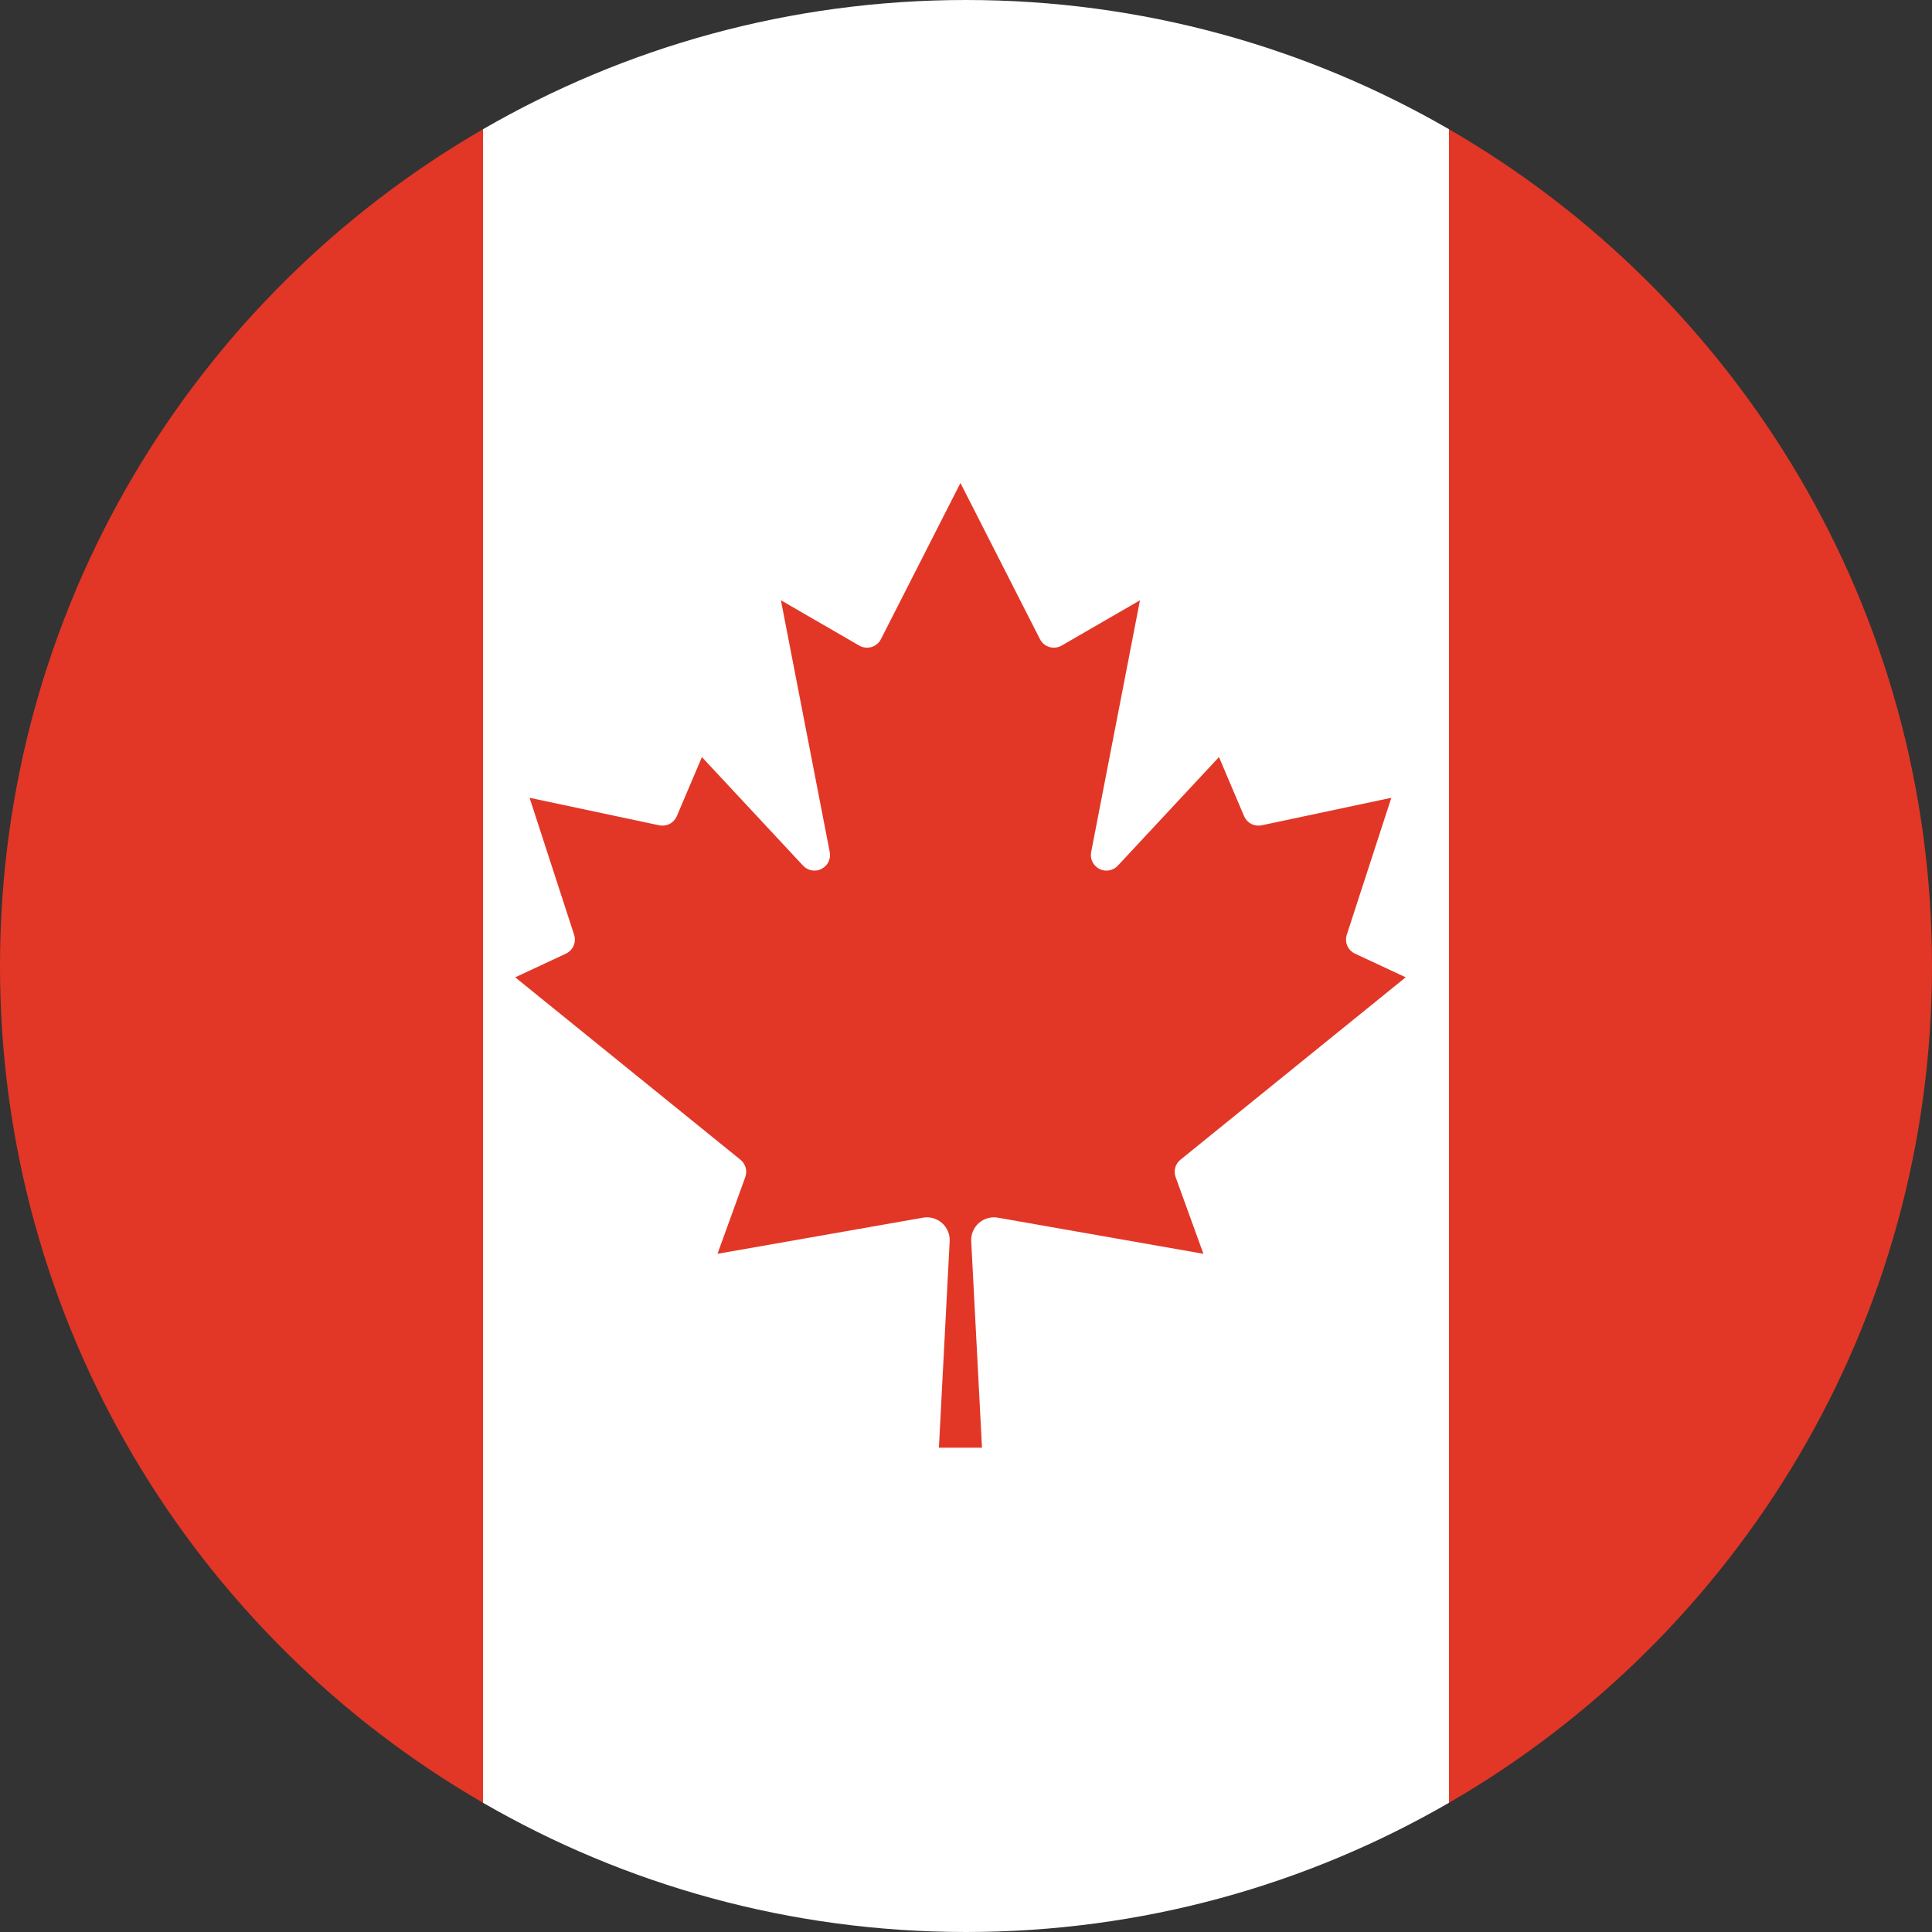 <svg width="120" height="120" viewBox="0 0 120 120" fill="none" xmlns="http://www.w3.org/2000/svg">
<rect x="0" y="0" width="120" height="120" fill="#333333" stroke="none"/>
<path d="M90 111.973C107.934 101.599 120 82.208 120 60C120 37.791 107.934 18.401 90 8.027V111.973Z" fill="#E23726"/>
<path d="M0 60C0 82.208 12.066 101.599 30 111.973V8.027C12.066 18.401 0 37.791 0 60Z" fill="#E23726"/>
<path d="M90 8.027V111.973C81.175 117.078 70.929 120 60 120C49.071 120 38.825 117.078 30 111.973V8.027C38.825 2.922 49.071 0 60 0C70.929 0 81.175 2.922 90 8.027Z" fill="white"/>
<path d="M60.993 89.919L60.324 77.088C60.314 76.877 60.352 76.666 60.434 76.472C60.517 76.277 60.642 76.104 60.8 75.964C60.959 75.824 61.146 75.722 61.349 75.664C61.553 75.606 61.766 75.595 61.974 75.631L74.746 77.876L73.022 73.118C72.952 72.929 72.943 72.722 72.996 72.528C73.049 72.333 73.162 72.16 73.319 72.033L87.31 60.703L84.158 59.231C83.945 59.13 83.776 58.956 83.683 58.739C83.59 58.523 83.579 58.28 83.652 58.056L86.418 49.552L78.359 51.262C78.141 51.307 77.914 51.276 77.716 51.173C77.518 51.07 77.362 50.902 77.274 50.697L75.713 47.024L69.424 53.774C69.28 53.926 69.091 54.027 68.885 54.062C68.678 54.097 68.467 54.065 68.281 53.969C68.095 53.874 67.945 53.721 67.853 53.533C67.762 53.345 67.734 53.132 67.773 52.927L70.806 37.285L65.944 40.096C65.83 40.163 65.704 40.205 65.572 40.221C65.441 40.237 65.308 40.226 65.181 40.188C65.054 40.151 64.936 40.087 64.835 40.002C64.733 39.917 64.65 39.812 64.591 39.694L59.655 30L54.719 39.694C54.66 39.812 54.577 39.917 54.475 40.002C54.374 40.087 54.256 40.151 54.129 40.188C54.002 40.226 53.869 40.237 53.738 40.221C53.606 40.205 53.48 40.163 53.366 40.096L48.504 37.285L51.537 52.927C51.576 53.132 51.548 53.345 51.457 53.533C51.365 53.721 51.215 53.874 51.029 53.969C50.843 54.065 50.632 54.097 50.425 54.062C50.219 54.027 50.03 53.926 49.886 53.774L43.597 47.024L42.036 50.697C41.948 50.902 41.792 51.07 41.594 51.173C41.396 51.276 41.169 51.307 40.951 51.262L32.892 49.552L35.658 58.056C35.731 58.28 35.72 58.523 35.627 58.739C35.534 58.956 35.365 59.13 35.152 59.231L32 60.703L45.991 72.033C46.148 72.16 46.261 72.333 46.314 72.528C46.367 72.722 46.358 72.929 46.288 73.118L44.564 77.876L57.336 75.631C57.544 75.595 57.757 75.606 57.961 75.664C58.164 75.722 58.351 75.824 58.51 75.964C58.668 76.104 58.793 76.277 58.876 76.472C58.958 76.666 58.996 76.877 58.986 77.088L58.317 89.919H60.993Z" fill="#E23726"/>
</svg>
